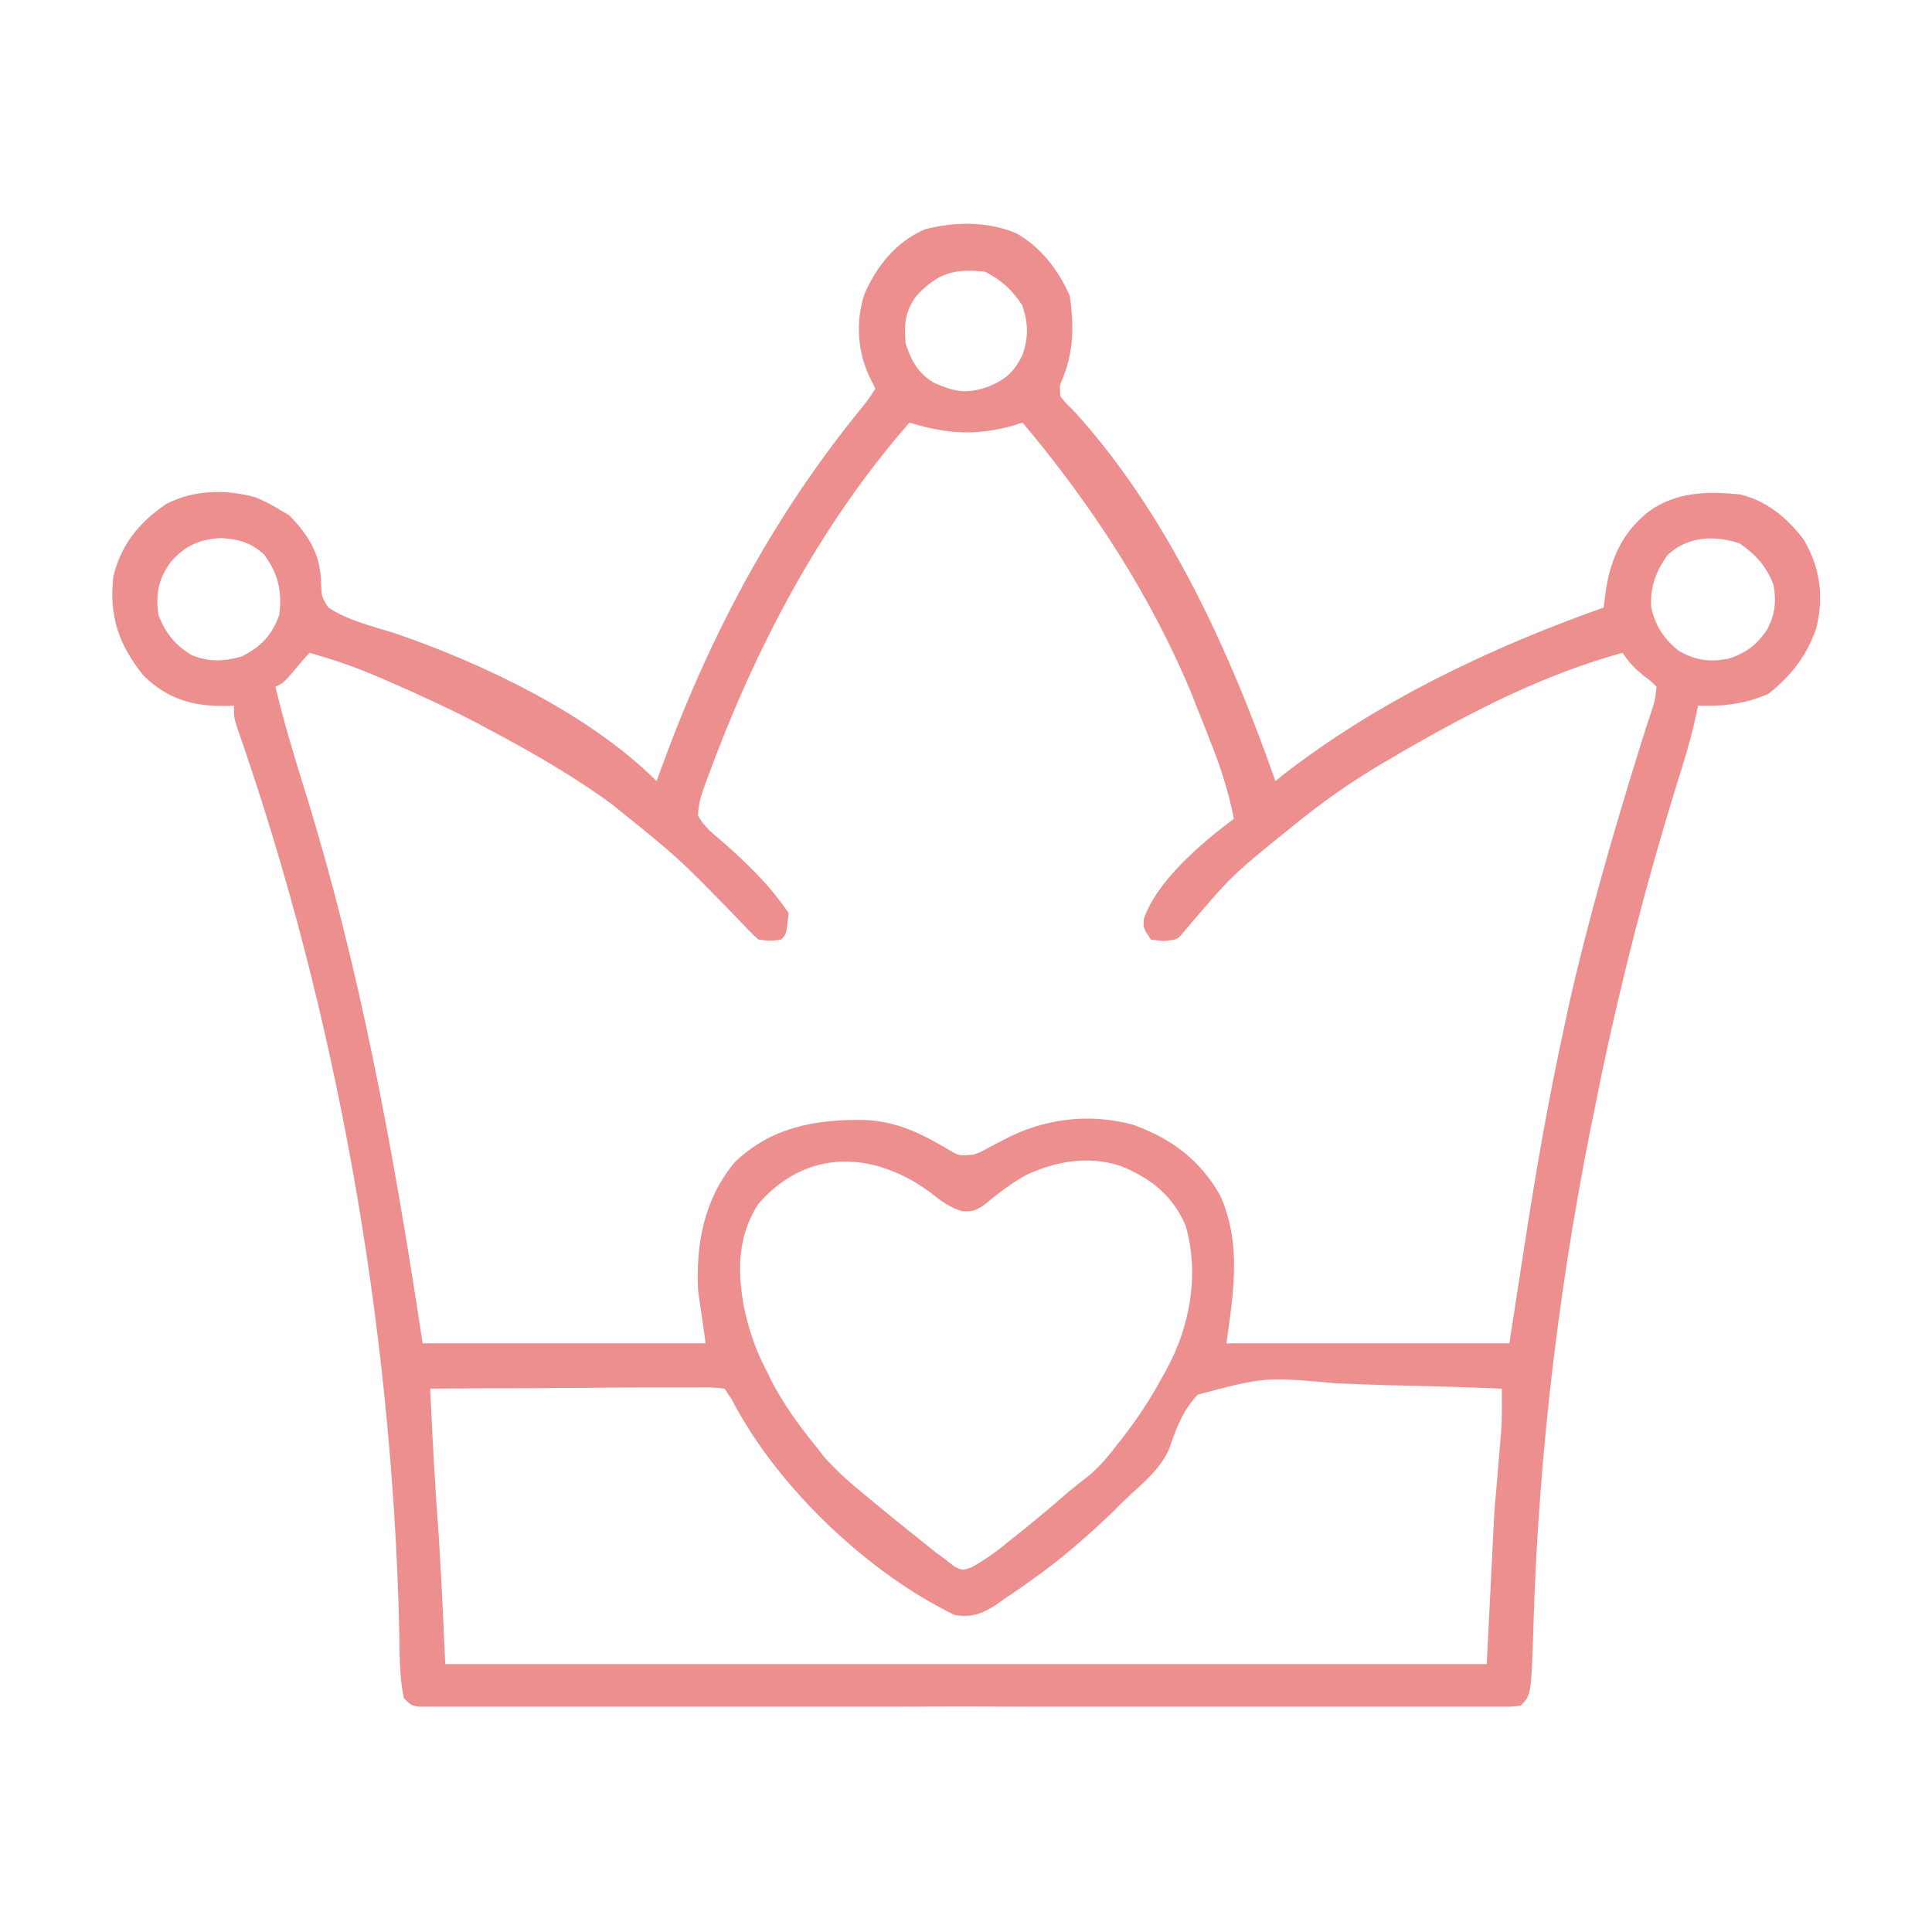 <svg version="1.2" xmlns="http://www.w3.org/2000/svg" viewBox="0 0 512 512" width="512" height="512">
	<title>crown-svg</title>
	<style>
		.s0 { fill: #ed8f8f } 
	</style>
	<path id="Layer" fill-rule="evenodd" class="s0" d="m269.5 61.9c6.5 3.8 11 9.7 14 16.5 1.1 7.8 1.1 14.4-1.8 21.7-0.9 2-0.9 2-0.7 4.9 1.4 1.8 1.4 1.8 3.3 3.6 25 27.3 41.6 63.9 53.7 98.4q0.9-0.7 1.7-1.4c25.3-19.7 55.1-33.9 85.3-44.6q0.1-1.2 0.3-2.5c1.1-9.4 4.1-17 11.7-23 7.3-5.2 15.4-5.3 24-4.5 7.2 1.7 12.6 6.2 17 12 4.4 7.4 5.4 15.3 3.3 23.6-2.5 7.2-6.7 12.6-12.7 17.3-6 2.6-12.1 3.4-18.6 3.1q-0.4 1.9-0.8 3.8c-1.3 5.7-3 11.3-4.8 16.9-7.9 25.5-14.5 51.1-20 77.2q-0.6 3-1.2 6c-9.6 45.7-15.4 92.7-16.8 139.3-0.6 19-0.6 19-3.4 21.8-2.1 0.3-2.1 0.3-4.8 0.3-1.6 0-1.6 0-3.1 0q-1.7 0-3.5 0-1.8 0-3.6 0-5 0-10.1 0-5.4 0-10.8 0-10.6 0-21.1 0-8.6 0-17.3 0c-1.2 0-1.2 0-2.4 0q-2.5 0-5 0-23.3 0-46.6 0-20-0.1-40 0-23.3 0-46.5 0-2.5 0-4.9 0c-1.3 0-1.3 0-2.5 0q-8.6 0-17.2 0-10.5 0-20.9 0-5.4 0-10.7 0-5.8 0-11.6 0-1.7 0-3.5 0-1.5 0-3.1 0-1.3 0-2.7 0c-2.1-0.3-2.1-0.3-4.1-2.3-1.2-5.9-1.1-12.2-1.2-18.2-1.9-80.2-16.5-163.6-43.1-239.4-0.7-2.4-0.7-2.4-0.7-5.4q-1.4 0.1-2.9 0.1c-8.5 0-15-2.1-21.1-8.1-6.5-8.1-9.1-15.6-8-26 2-8.6 6.8-14.5 14-19.4 7.2-3.8 16-4 23.7-1.8 2.2 0.9 4.2 1.9 6.3 3.2q1.3 0.8 2.7 1.6c5.4 5.6 8.4 10.7 8.4 18.5 0.2 3.2 0.2 3.2 1.9 5.9 5.3 3.5 11.9 5 17.9 6.9 23.3 8 51.5 21.5 69.1 39.1q0.3-0.9 0.7-1.9c12.9-35.7 29.7-67.7 53.8-97.2 1.6-2 1.6-2 3.5-4.9q-0.7-1.4-1.4-2.8c-3.4-6.9-3.9-15-1.5-22.3 3.3-7.5 8.3-13.7 15.9-17.1 7.9-2.1 16.9-2.2 24.5 1.1zm-26.8 16.7c-2.9 4.1-3.1 7.4-2.7 12.4 1.4 4.5 3.3 7.9 7.4 10.4 5.7 2.5 8.8 3.1 14.7 1 4.5-1.9 6.7-3.9 8.9-8.4 1.6-4.7 1.5-8.5-0.1-13.1-2.6-4-5.6-6.8-9.9-8.9-8.1-0.9-12.7 0.4-18.3 6.6zm-1.7 33.4c-24.1 27.6-41 60.1-53.6 94.4q-0.4 1.1-0.8 2.2c-0.9 2.5-1.6 4.8-1.6 7.6 1.6 2.9 4 4.8 6.5 6.9 6.5 5.7 12.7 11.7 17.5 18.9-0.6 5.6-0.6 5.6-2 7-2.7 0.4-2.7 0.4-6 0-1.8-1.6-3.4-3.3-5-5-16.1-16.6-16.1-16.6-34-31q-0.9-0.6-1.8-1.3c-9.9-7-20.4-13-31.2-18.7q-1-0.5-2-1.1c-8.1-4.2-16.5-8.1-24.9-11.7q-1.3-0.6-2.6-1.1c-5.7-2.5-11.5-4.4-17.5-6.1q-0.8 0.9-1.6 1.8c-5.1 6.1-5.1 6.1-7.4 7.2 2.1 8.8 4.6 17.3 7.3 25.9 15.2 48.5 24.1 97.9 31.7 148.1 24.8 0 49.5 0 75 0-1-6.9-1-6.9-2-14-0.6-12.5 1.6-24.3 9.8-34.1 9.7-9.2 21.3-11.3 34.2-11.1 8.6 0.3 15.2 3.6 22.6 8 2.5 1.5 2.5 1.5 6.4 1.2 1.9-0.7 1.9-0.7 3.7-1.7q1-0.5 2.1-1.1 1.1-0.6 2.1-1.1c10.7-5.7 22.7-7.2 34.5-4 10.1 3.7 17.6 9.3 22.9 18.6 5.8 12.7 3.6 26 1.7 39.3 24.8 0 49.5 0 75 0 1.2-7.7 2.4-15.4 3.6-23.3 3.2-21 6.8-41.9 11.4-62.7q0.2-1 0.4-2c5.5-24.6 12.5-48.6 20-72.6 0.4-1.1 0.4-1.1 0.7-2.2q0.7-2.1 1.4-4.2c1.1-3.4 1.1-3.4 1.5-7-1.5-1.5-1.5-1.5-3.4-2.9-2.4-2-3.8-3.4-5.6-6.1-20.5 5.6-39.7 15.4-58 26-1.1 0.6-1.1 0.6-2.2 1.3-8.7 4.9-16.9 10.4-24.8 16.7q-1.5 1.2-3 2.4c-15.6 12.6-15.6 12.6-28.5 27.8-1.5 1.8-1.5 1.8-5.1 2.2q-1.7-0.2-3.4-0.4c-2-3-2-3-1.9-5.4 3.4-10.1 15.4-20.3 23.9-26.6-1.3-6.6-3.2-12.7-5.6-18.9q-0.6-1.4-1.1-2.8-1.6-4.2-3.3-8.3-0.5-1.2-0.9-2.4c-10.9-26.5-26.7-50.7-45.1-72.6q-1.1 0.3-2.2 0.7c-10.2 2.9-17.8 2.3-27.8-0.7zm-195.8 37c-3.3 4.5-4 8.6-3.2 14 1.8 4.7 4.4 8 8.8 10.6 4.5 1.9 8.5 1.7 13.2 0.4 5.1-2.5 8.1-5.7 10-11 0.8-6.2-0.2-10.9-4-16-3.4-3.2-6.9-4.2-11.6-4.4-5.6 0.3-9.5 2.1-13.2 6.4zm396.8-2c-3.1 4.2-4.8 8.7-4.4 14 1 4.7 3.4 8.4 7.2 11.4 4.4 2.6 8.1 3.1 13.1 2.2 4.7-1.4 7.8-3.8 10.5-7.9 2-3.9 2.4-7.4 1.6-11.7-1.8-4.8-4.7-8.1-9-11-6.7-2.2-13.6-1.9-19 3zm-241 172c-5.6 8.6-5.6 17.9-3.8 27.6 1.3 5.9 3 11.1 5.8 16.4q0.7 1.3 1.3 2.7c3.3 6.3 7.2 11.8 11.7 17.3q1.2 1.5 2.4 3.1c3.3 3.7 6.8 6.8 10.6 9.9q0.9 0.7 1.8 1.5 7 5.8 14.2 11.5 1.5 1.2 3.1 2.5 1.3 0.9 2.6 1.9 1.1 0.9 2.2 1.7c2.1 1.1 2.1 1.1 4.5 0.3 3.1-1.7 5.8-3.6 8.6-5.8q0.8-0.7 1.7-1.4c5.2-4.1 10.4-8.4 15.4-12.8q2.7-2.2 5.4-4.3c3.1-2.6 5.5-5.5 7.9-8.7q0.8-0.9 1.5-1.9c3.8-4.9 7.1-10 10.1-15.5q0.6-1 1.1-2c6.3-11.5 8.8-25.5 5.1-38.2-3.4-8-9.3-12.6-17.2-15.8-8.5-2.8-17.1-1.3-25.1 2.4-4.1 2.3-7.7 5.1-11.3 8.1-2.6 1.5-2.6 1.5-5.6 1.5-3.4-1.1-5.5-2.6-8.2-4.8-15-11.2-32.9-12-45.8 2.8zm-87 49c0.6 13.2 1.3 26.3 2.3 39.4 0.7 11.2 1.2 22.4 1.7 33.6 91.1 0 182.2 0 276 0 0.7-13.2 1.3-26.4 2-40 1.3-15.5 1.3-15.5 1.8-21.4 0.3-3.9 0.2-7.7 0.2-11.6q-15-0.6-29.9-0.9-7-0.2-13.9-0.5c-19.1-1.7-19.1-1.7-36.8 3-3.9 4.1-5.7 8.9-7.5 14.2-2.3 5.6-7.4 9.5-11.7 13.6q-1.5 1.4-2.9 2.9c-7.1 6.8-14.3 13.1-22.3 18.7q-0.9 0.6-1.8 1.3-2.9 2-5.7 3.9-0.8 0.6-1.7 1.2c-3.8 2.4-6.4 3.3-10.8 2.6-23.3-11.3-47.2-34.2-59-57-1-1.5-1-1.5-2-3-2.5-0.3-4.8-0.4-7.4-0.3q-1.1 0-2.3 0-3.8 0-7.6 0-2.6 0-5.2 0-6.9 0-13.8 0.1-7 0-14.1 0.1-13.8 0-27.6 0.1z"/>
</svg>